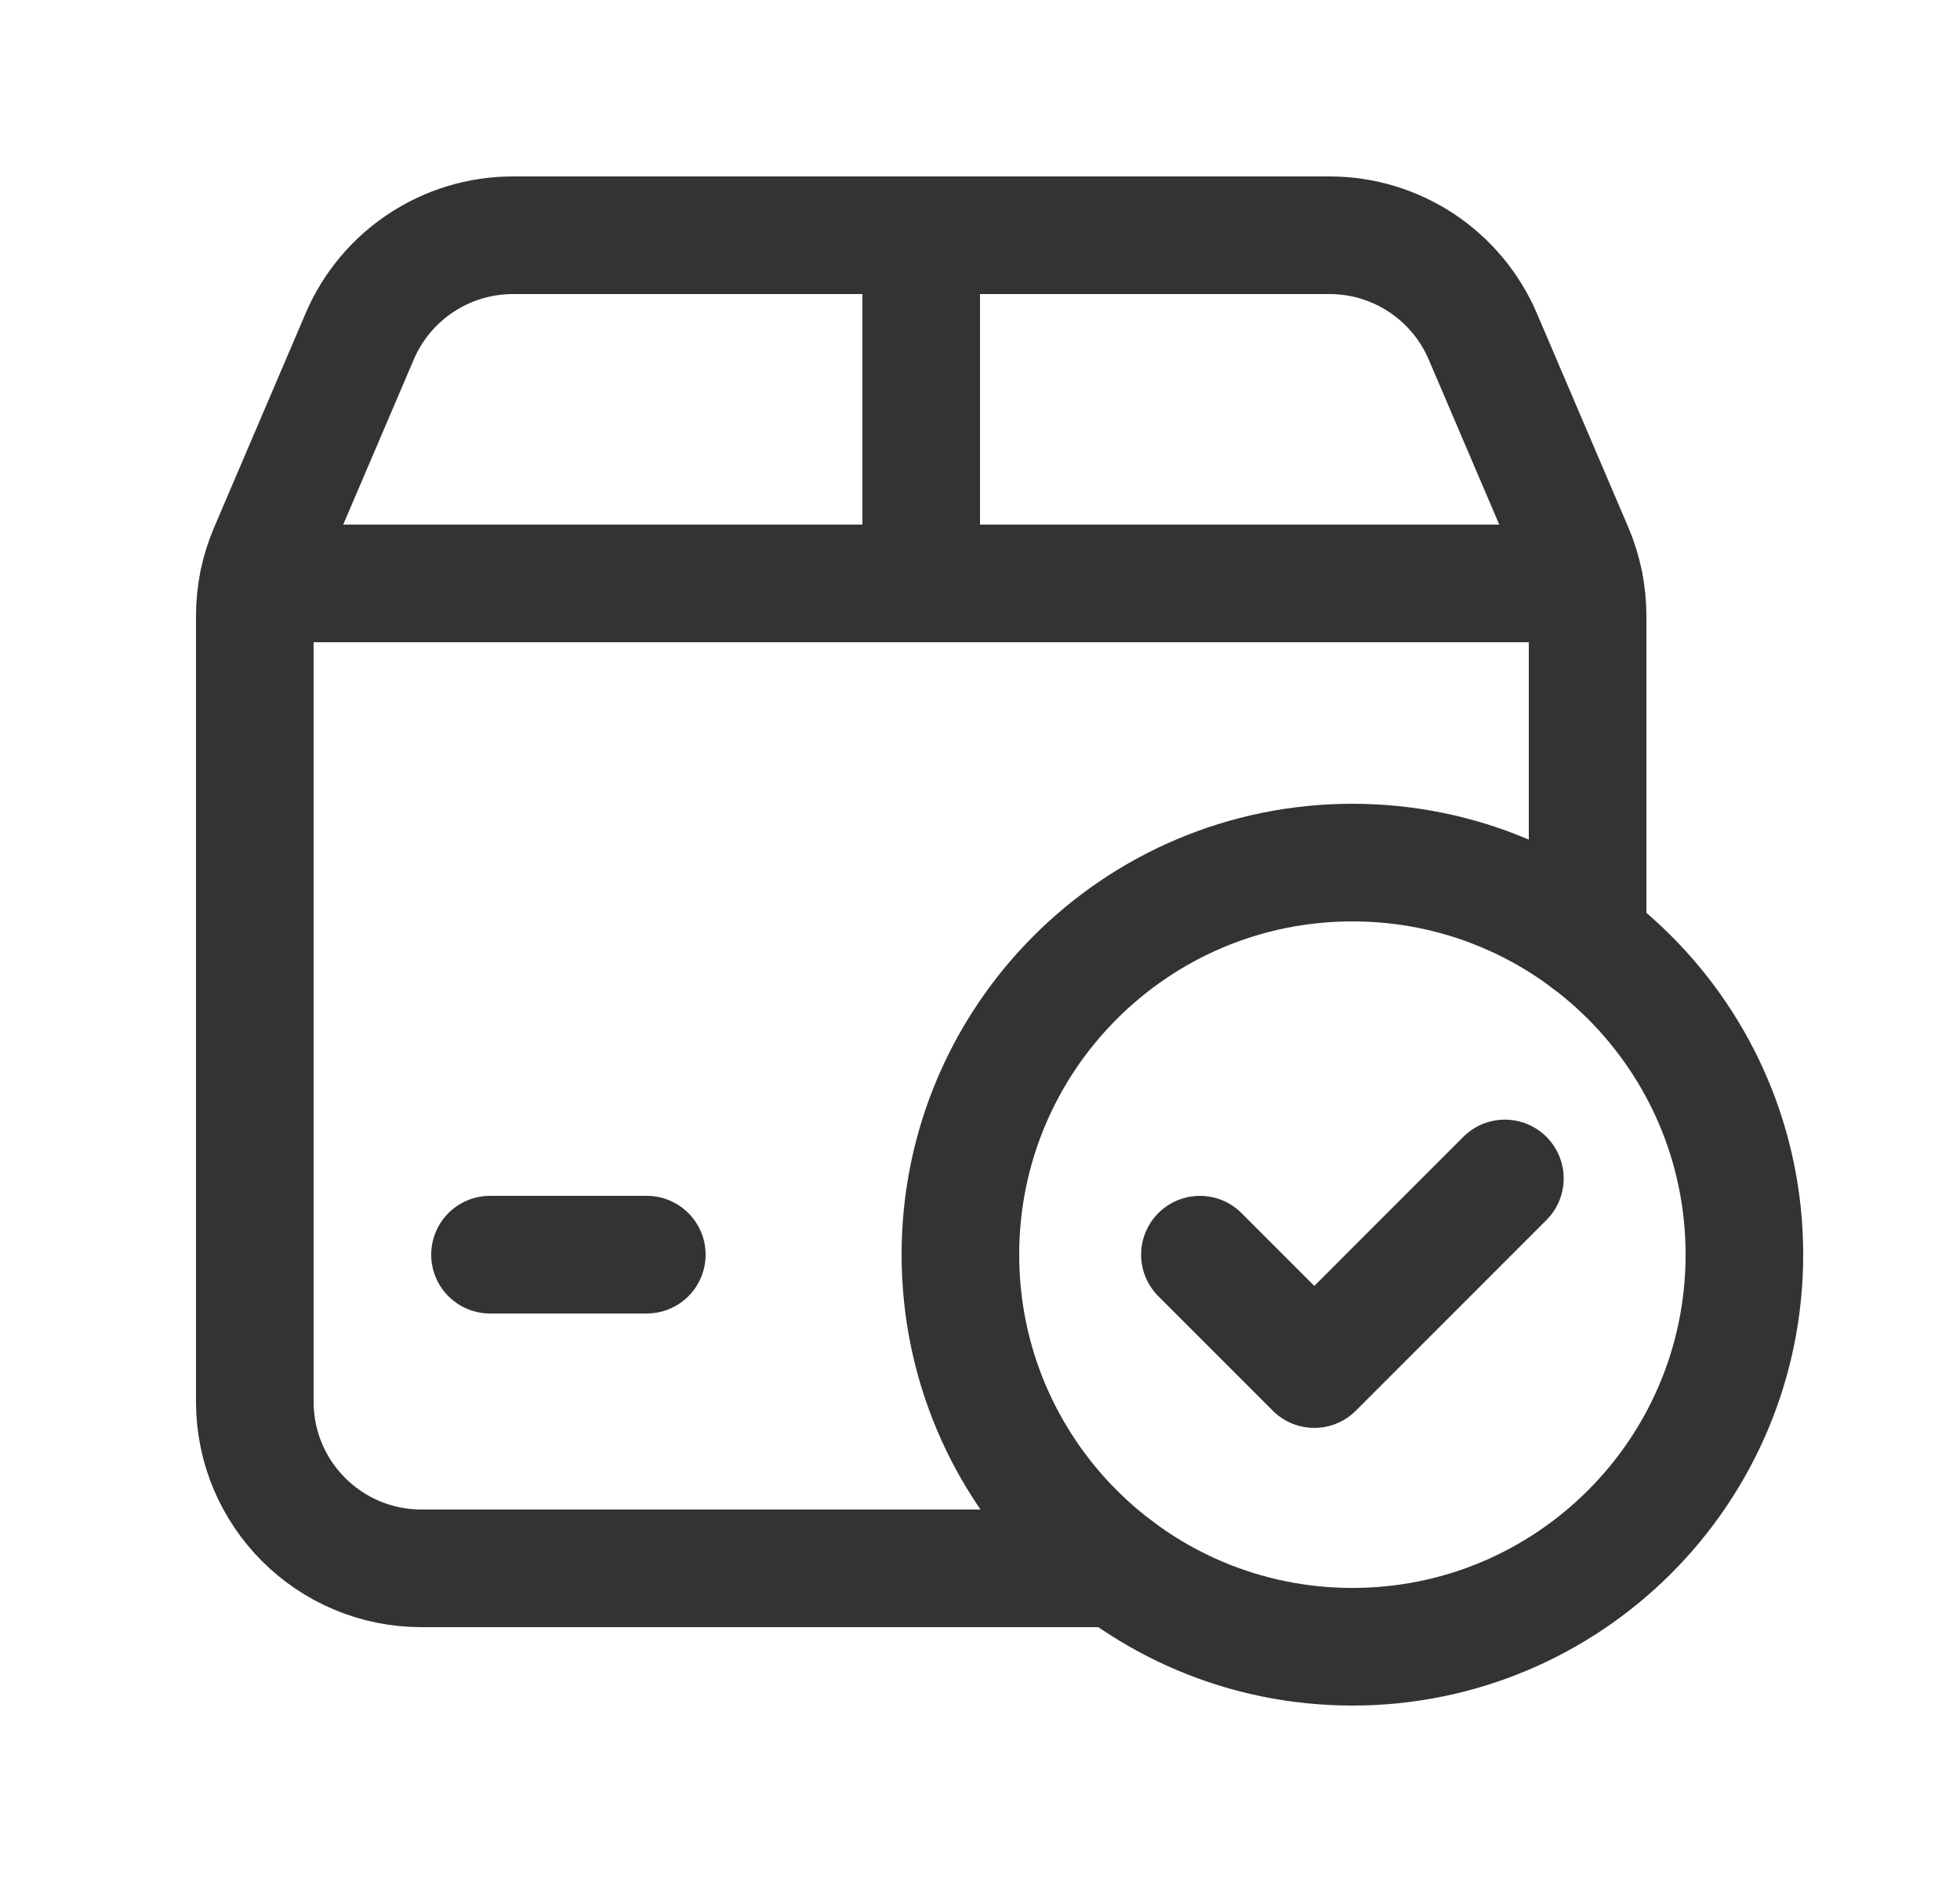 <svg width="25" height="24" viewBox="0 0 25 24" fill="none" xmlns="http://www.w3.org/2000/svg">
<path d="M14.25 20H5.375C4.201 20 3.25 19.049 3.25 17.875V7.855C3.25 7.568 3.308 7.283 3.421 7.02L4.588 4.29C4.922 3.508 5.691 3 6.542 3H16.959C17.81 3 18.578 3.508 18.913 4.29L20.08 7.02C20.192 7.284 20.25 7.568 20.25 7.855V12" stroke="#333333" stroke-width="1.5" stroke-linecap="round" stroke-linejoin="round"/>
<path d="M11.75 3V7.44" stroke="#333333" stroke-width="1.5" stroke-linecap="round" stroke-linejoin="round"/>
<path d="M20.207 7.44H3.293" stroke="#333333" stroke-width="1.5" stroke-linecap="round" stroke-linejoin="round"/>
<path d="M6.25 16H8.25" stroke="#333333" stroke-width="1.5" stroke-linecap="round" stroke-linejoin="round"/>
<path d="M17.25 21C14.489 21 12.25 18.761 12.25 16C12.25 13.239 14.489 11 17.25 11C20.012 11 22.25 13.239 22.25 16C22.25 18.761 20.012 21 17.25 21" stroke="#333333" stroke-width="1.5" stroke-linecap="round" stroke-linejoin="round"/>
<path d="M19.195 15.028L16.764 17.459L15.305 16" stroke="#333333" stroke-width="1.5" stroke-linecap="round" stroke-linejoin="round"/>
</svg>
